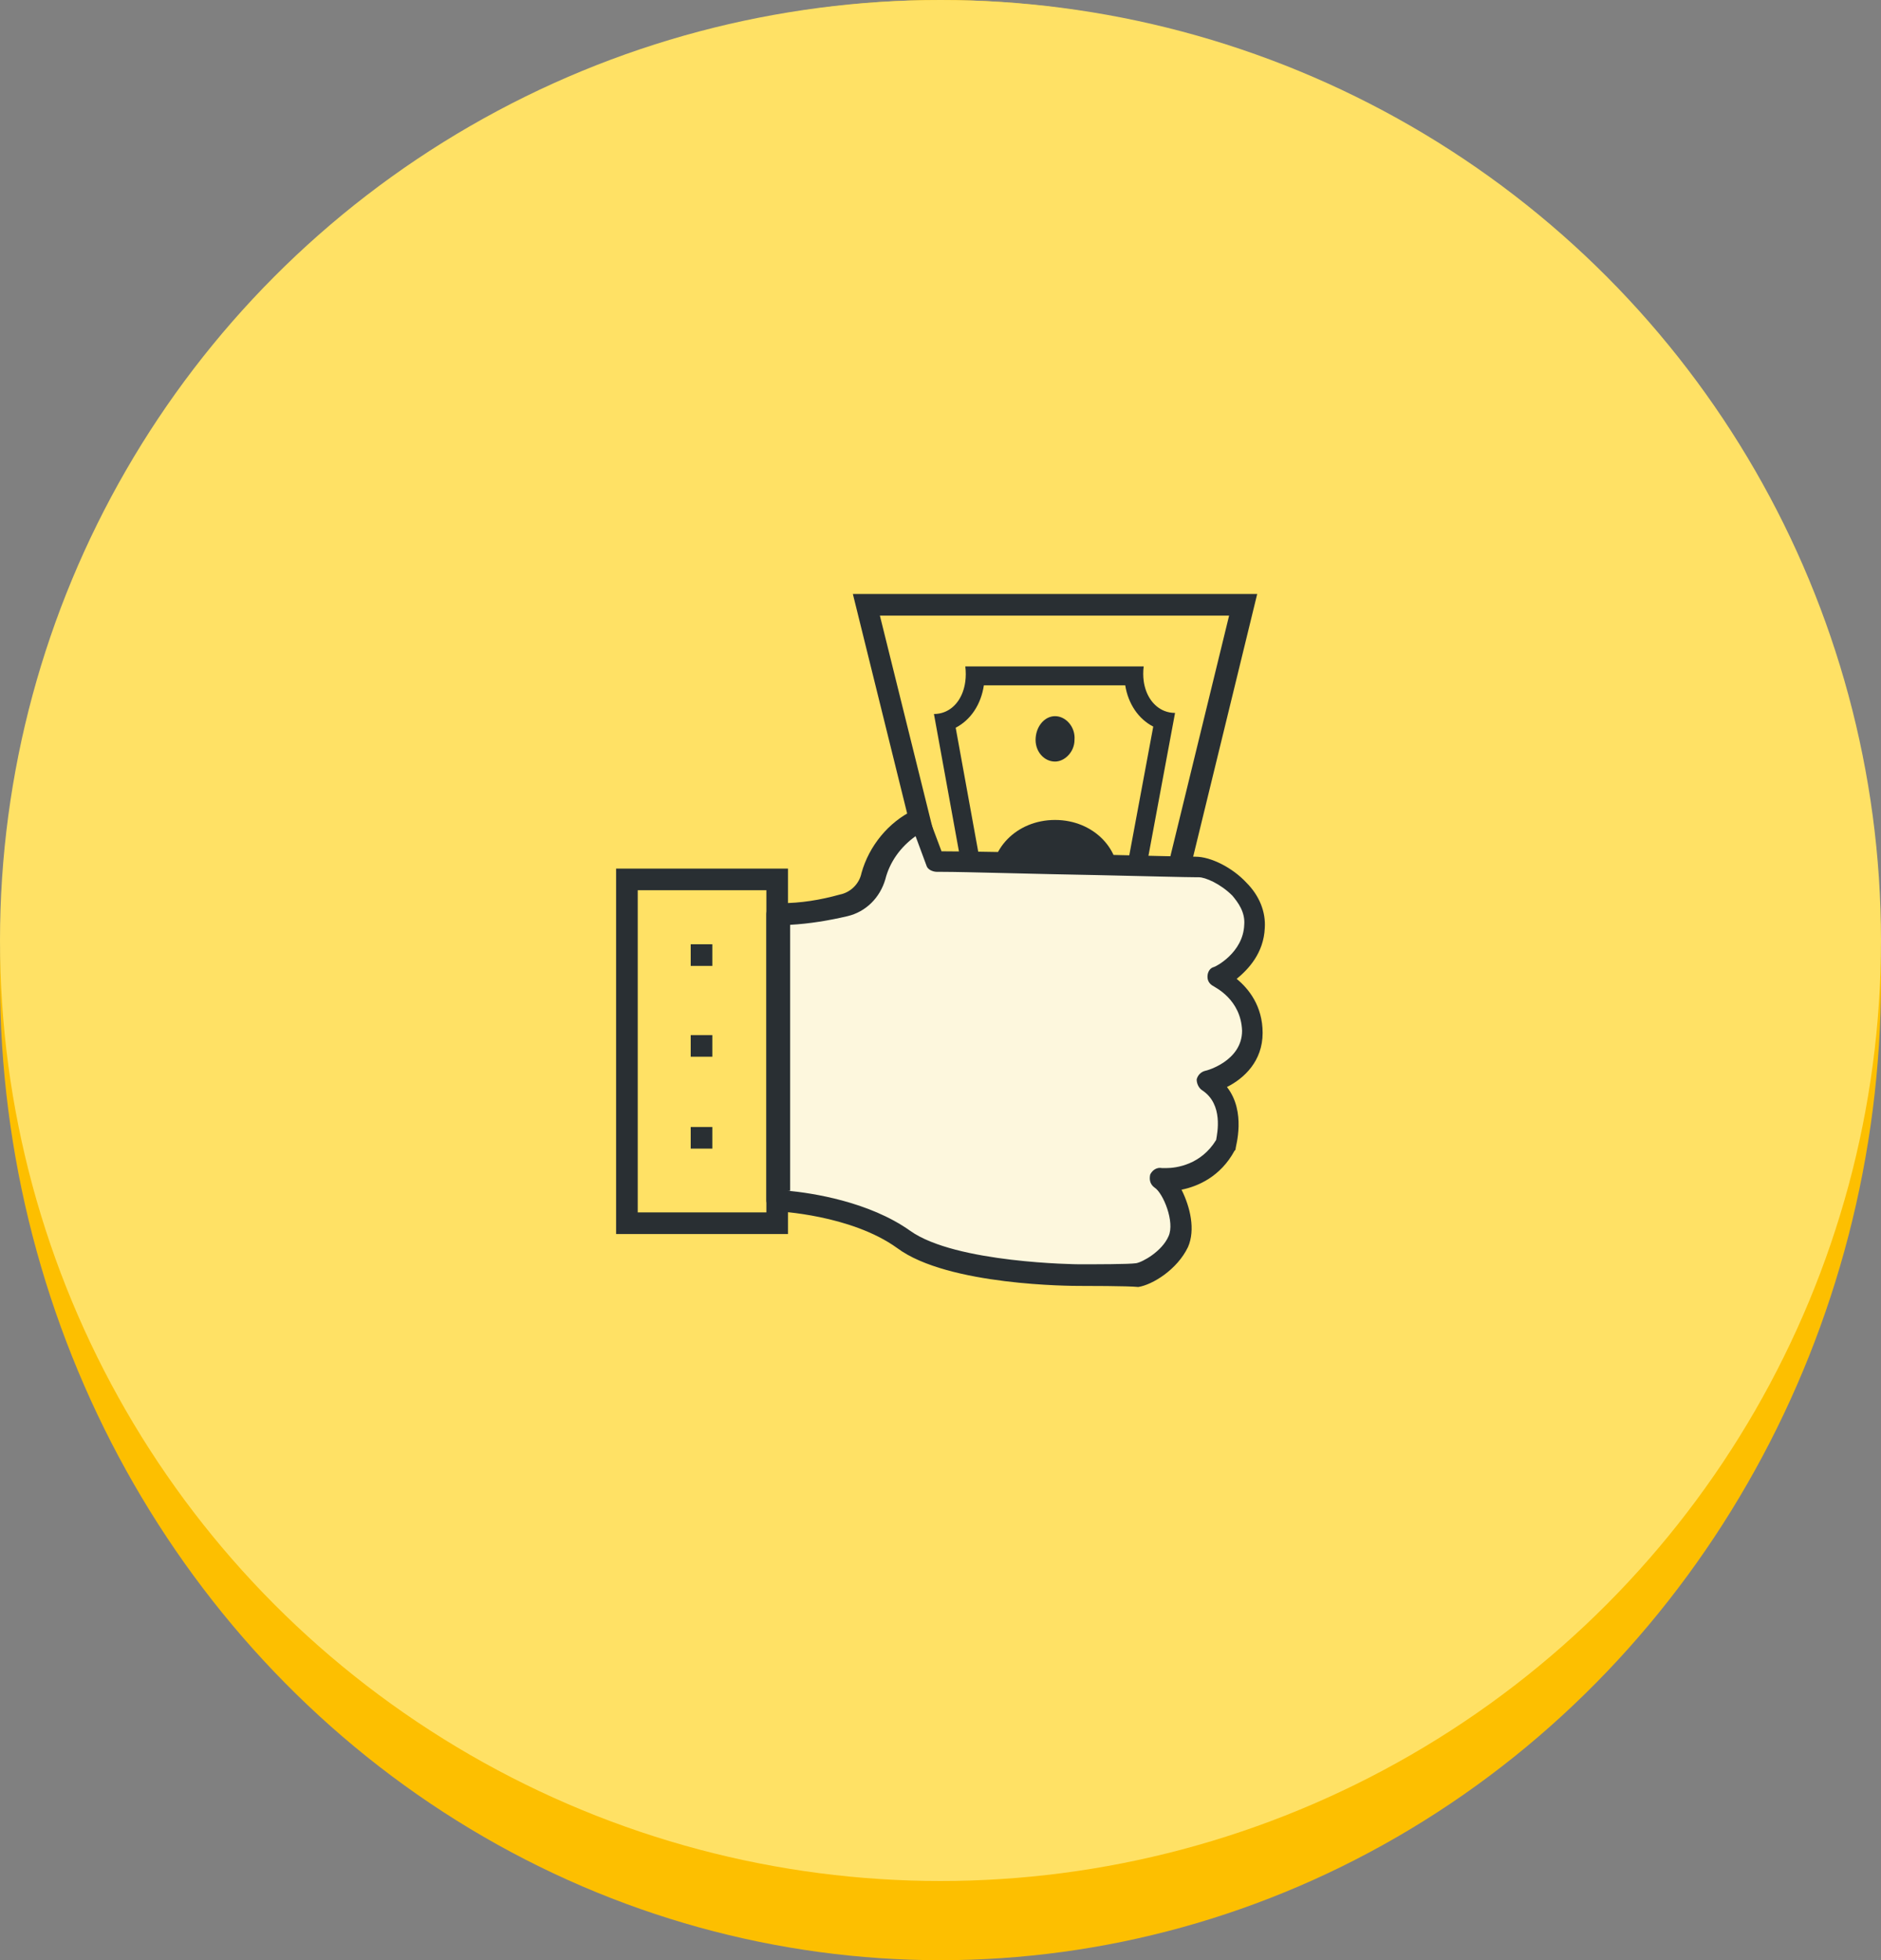 <svg width="95" height="99" viewBox="0 0 95 99" fill="none" xmlns="http://www.w3.org/2000/svg">
<rect x="0" y="0" width="95" height="99" fill="#808080" stroke="none"/>
<ellipse cx="47.5" cy="49.5" rx="47.5" ry="49.5" fill="#FDBF00"/>
<circle cx="47.5" cy="47.5" r="47.5" fill="#FFE165"/>
<g clip-path="url(#clip0)">
<path d="M53.285 49.602L46.896 45.452L43.074 30H63.495L59.728 45.452L53.285 49.602ZM47.825 44.743L53.285 48.292L58.745 44.743L62.076 31.092H44.439L47.825 44.743Z" fill="#292F33"/>
<path fill-rule="evenodd" clip-rule="evenodd" d="M48.753 33.658C48.785 33.925 48.784 34.179 48.753 34.416C48.655 35.174 48.255 35.749 47.689 35.966C47.528 36.028 47.354 36.061 47.169 36.061L49.026 46.271L53.23 49.002L57.435 46.271L59.346 36.006C59.156 36.006 58.978 35.972 58.814 35.907C58.254 35.687 57.86 35.12 57.762 34.39C57.732 34.16 57.73 33.914 57.762 33.658H48.753ZM49.69 34.614C49.619 35.085 49.458 35.524 49.207 35.901C48.967 36.261 48.647 36.557 48.267 36.753L49.892 45.695L53.23 47.862L56.57 45.693L58.245 36.697C57.868 36.503 57.551 36.212 57.312 35.86C57.065 35.494 56.903 35.069 56.83 34.614H49.69Z" fill="#292F33"/>
<path d="M53.285 47.09C51.701 47.09 50.282 45.998 50.118 44.579C49.9 42.941 51.319 41.412 53.285 41.412C55.251 41.412 56.67 42.941 56.452 44.579C56.288 45.998 54.868 47.09 53.285 47.09Z" fill="#292F33"/>
<path d="M53.285 38.463C52.739 38.463 52.302 37.972 52.302 37.371C52.302 36.716 52.739 36.17 53.285 36.17C53.831 36.17 54.322 36.716 54.268 37.371C54.268 37.972 53.776 38.463 53.285 38.463Z" fill="#292F33"/>
<path d="M39.798 62.325H31.116V43.869H39.798V62.325ZM32.209 61.232H38.706V44.961H32.209V61.232Z" fill="#292F33"/>
<path d="M61.475 49.329C61.475 49.329 63.222 48.565 63.332 46.708C63.441 44.906 61.257 43.651 60.438 43.705C59.892 43.705 47.661 43.432 47.169 43.487L46.405 41.412C45.258 41.958 44.385 42.995 44.057 44.251C43.839 44.961 43.293 45.562 42.528 45.725C41.491 45.998 40.453 46.108 39.361 46.162H39.197V60.686C39.197 60.686 43.074 60.85 45.586 62.652C48.098 64.399 54.486 64.399 54.486 64.399C54.486 64.399 56.943 64.399 57.435 64.345C57.926 64.29 59.073 63.635 59.51 62.652C59.946 61.669 59.236 59.922 58.636 59.54C58.636 59.54 60.82 59.813 61.912 57.792C61.912 57.792 62.567 55.608 60.984 54.626C60.984 54.626 63.277 54.08 63.222 52.059C63.222 50.039 61.475 49.329 61.475 49.329Z" fill="#FDF7DD"/>
<path d="M54.486 64.945C54.213 64.945 47.879 64.945 45.313 63.034C42.965 61.342 39.252 61.178 39.252 61.178C38.979 61.178 38.706 60.905 38.706 60.632V46.162C38.706 45.889 38.925 45.616 39.252 45.616H39.416C40.453 45.616 41.436 45.452 42.419 45.179C42.965 45.07 43.402 44.633 43.511 44.087C43.893 42.722 44.876 41.521 46.132 40.92C46.296 40.866 46.405 40.866 46.569 40.92C46.733 40.975 46.842 41.084 46.896 41.248L47.552 42.995C48.698 42.995 52.248 43.05 55.36 43.159C57.762 43.214 59.837 43.268 60.329 43.268H60.383C61.148 43.268 62.24 43.814 62.95 44.579C63.605 45.234 63.932 46.053 63.878 46.872C63.823 48.128 63.059 48.947 62.458 49.438C63.059 49.93 63.769 50.803 63.769 52.169C63.769 53.588 62.84 54.462 61.967 54.899C62.95 56.154 62.404 57.902 62.404 58.011C62.404 58.066 62.404 58.066 62.349 58.12C61.639 59.431 60.492 59.922 59.673 60.086C60.11 60.959 60.383 62.106 60.001 62.98C59.455 64.126 58.199 64.891 57.489 65C56.998 64.945 54.759 64.945 54.486 64.945ZM39.798 60.14C40.999 60.25 43.893 60.686 45.968 62.161C48.261 63.799 54.431 63.853 54.486 63.853C55.414 63.853 56.998 63.853 57.38 63.799C57.708 63.744 58.691 63.198 59.018 62.434C59.346 61.724 58.745 60.25 58.308 59.977C58.09 59.813 58.035 59.594 58.09 59.321C58.199 59.103 58.417 58.939 58.691 58.994C58.691 58.994 58.8 58.994 58.909 58.994C59.4 58.994 60.656 58.83 61.421 57.574C61.475 57.246 61.803 55.772 60.711 55.062C60.547 54.953 60.438 54.735 60.438 54.516C60.492 54.298 60.656 54.134 60.875 54.08C60.929 54.08 62.731 53.588 62.731 52.059C62.676 50.476 61.366 49.875 61.311 49.821C61.093 49.711 60.984 49.548 60.984 49.329C60.984 49.111 61.093 48.892 61.311 48.838C61.366 48.838 62.786 48.128 62.84 46.708C62.895 46.053 62.513 45.562 62.24 45.234C61.639 44.633 60.875 44.306 60.547 44.306H60.438C59.946 44.306 57.817 44.251 55.414 44.197C52.248 44.142 48.698 44.033 47.606 44.033C47.443 44.033 47.388 44.033 47.333 44.033C47.115 44.033 46.842 43.924 46.787 43.705L46.241 42.231C45.477 42.777 44.931 43.541 44.712 44.415C44.439 45.343 43.73 46.053 42.801 46.272C41.873 46.49 40.89 46.654 39.907 46.708V60.14H39.798Z" fill="#292F33"/>
<path d="M35.976 47.691H34.884V48.783H35.976V47.691Z" fill="#292F33"/>
<path d="M35.976 52.278H34.884V53.37H35.976V52.278Z" fill="#292F33"/>
<path d="M35.976 56.919H34.884V58.011H35.976V56.919Z" fill="#292F33"/>
</g>
<defs>
<clipPath id="clip0">
<rect x="30" y="30" width="35" height="35" fill="white"/>
</clipPath>
</defs>
</svg>
